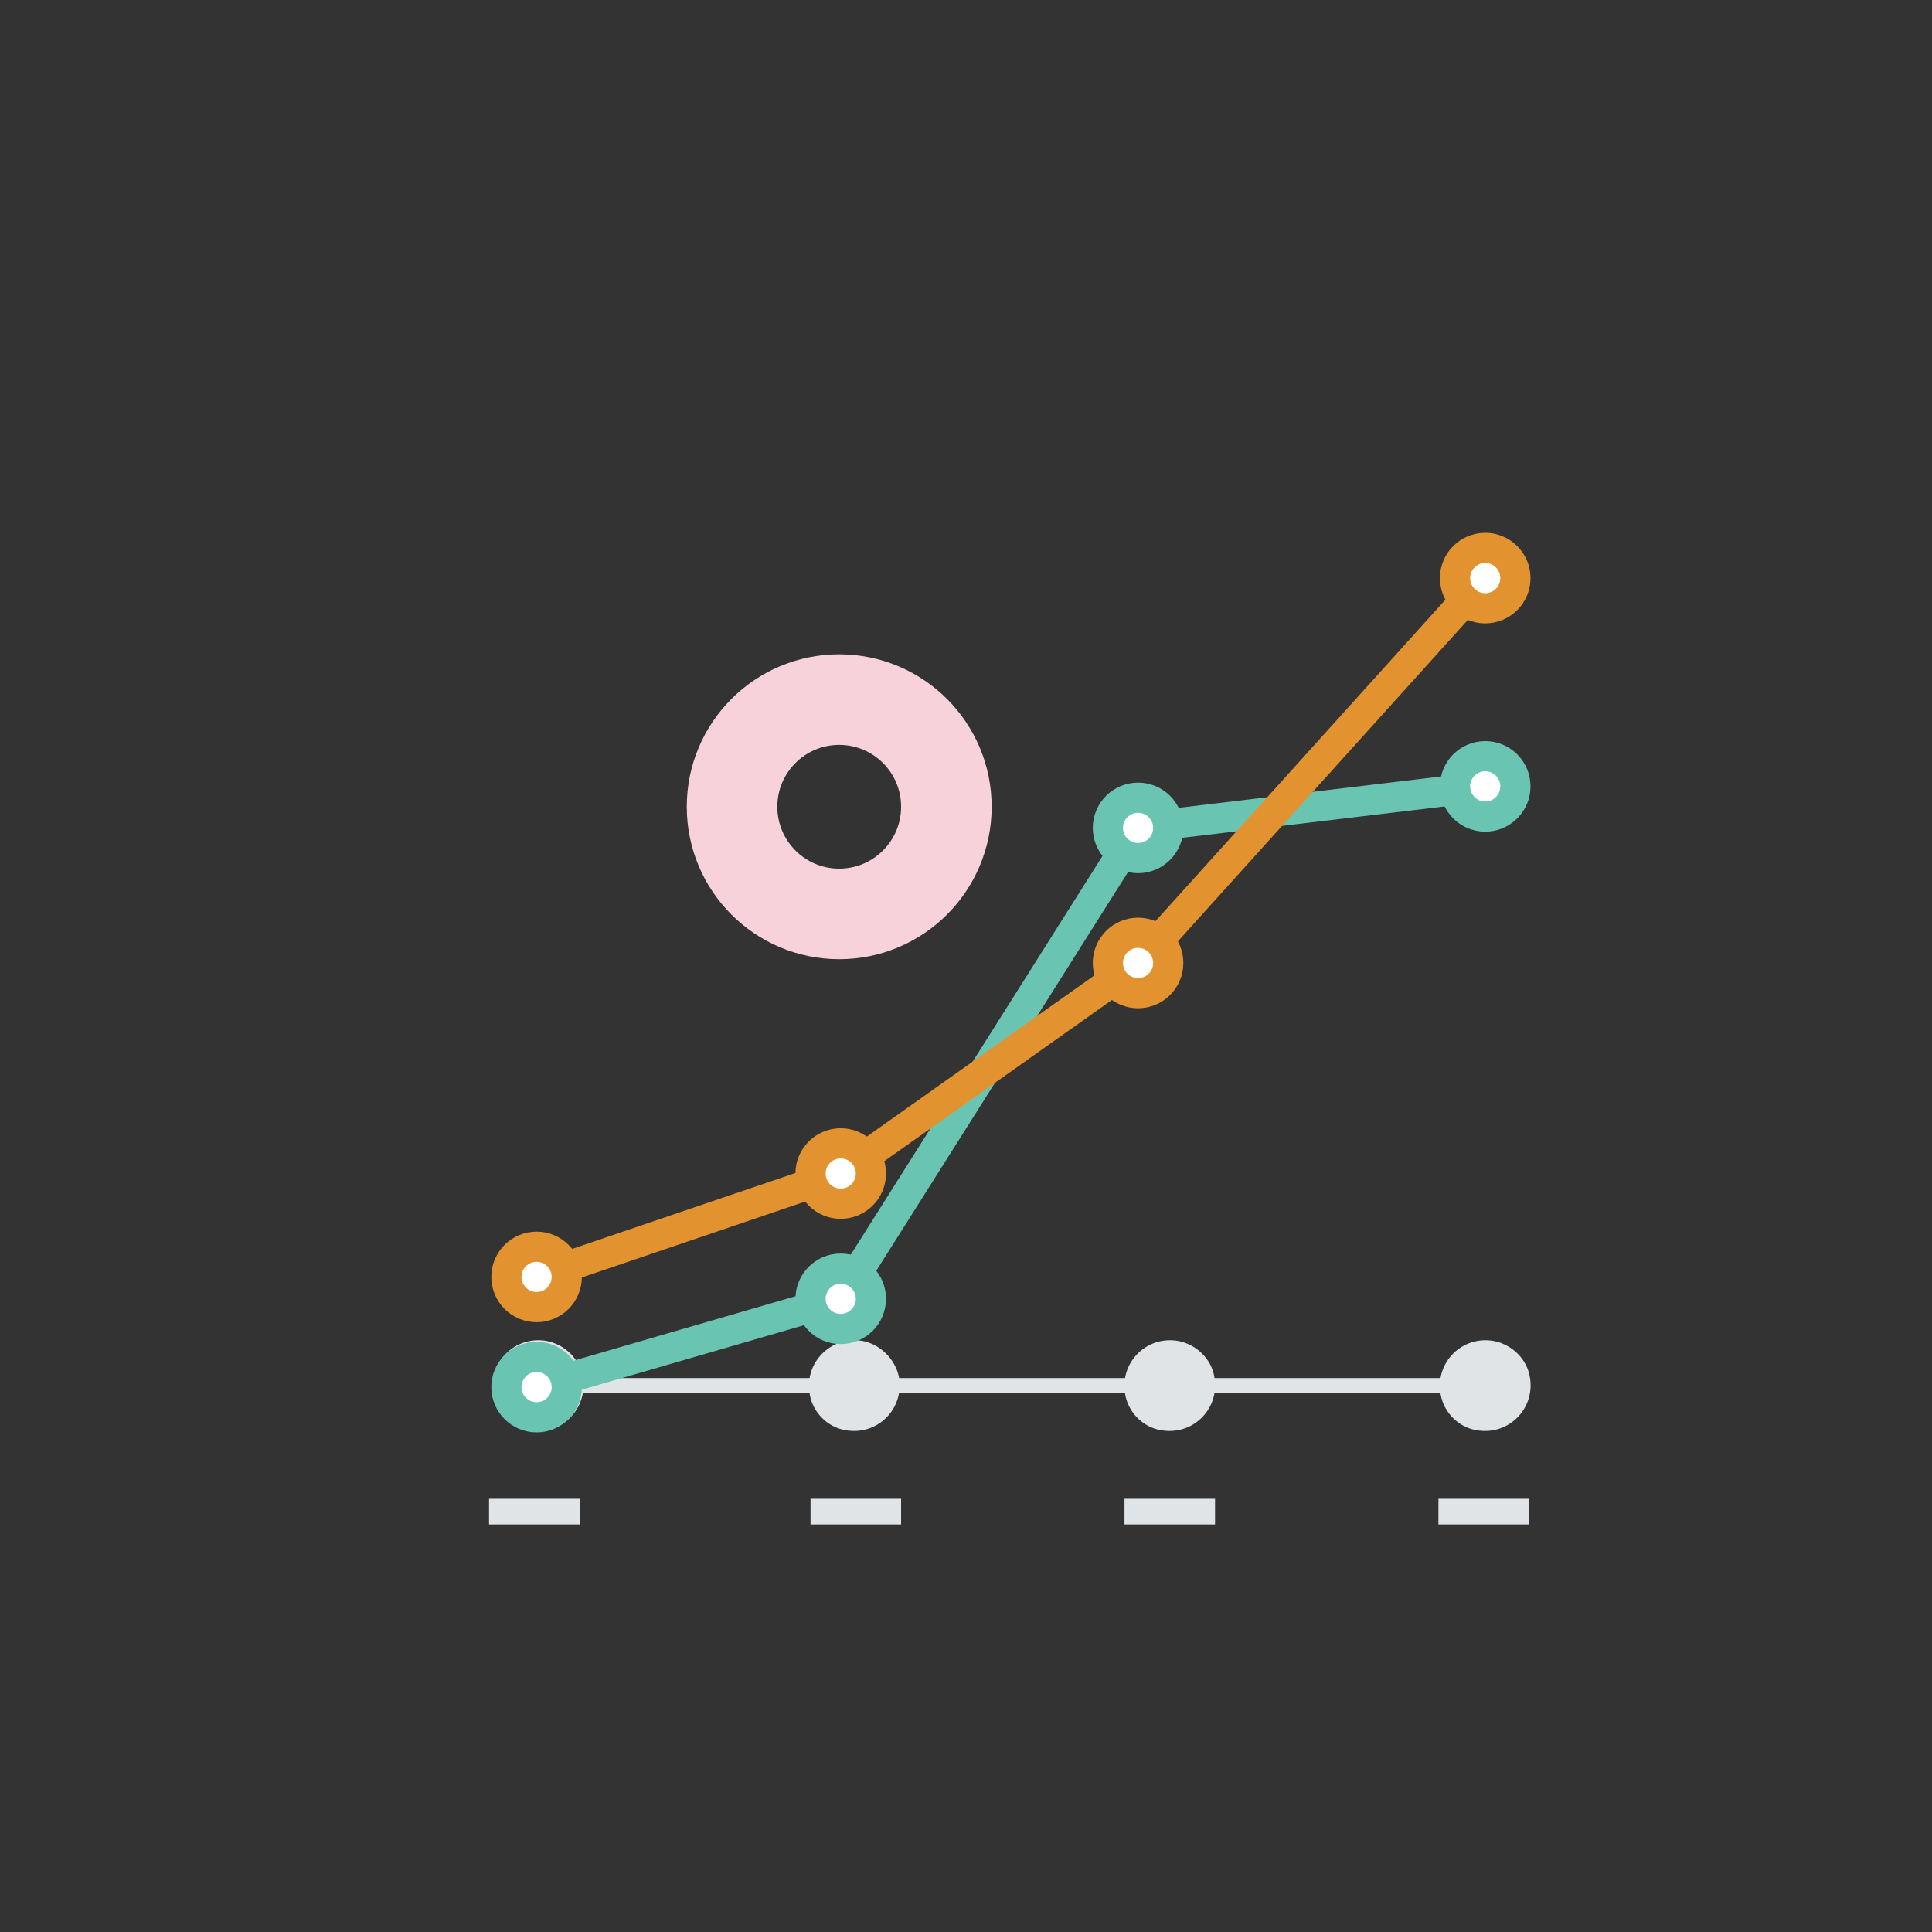 <?xml version="1.0" encoding="utf-8"?>
<!-- Generator: Adobe Illustrator 17.1.0, SVG Export Plug-In . SVG Version: 6.00 Build 0)  -->
<?xml-stylesheet type="text/css" href="animation.css"?>
<!DOCTYPE svg PUBLIC "-//W3C//DTD SVG 1.1//EN" "http://www.w3.org/Graphics/SVG/1.1/DTD/svg11.dtd">
<svg version="1.1" xmlns="http://www.w3.org/2000/svg" xmlns:xlink="http://www.w3.org/1999/xlink" x="0px" y="0px"
	 viewBox="0 0 256 256" enable-background="new 0 0 256 256" xml:space="preserve">

	<rect x="0" y="0" width="256" height="256" fill="#333333" stroke="none"/>

	<!-- diagramm -->
<g class="diagram">
	
	<circle fill="none" stroke="#F7D2DB" stroke-width="12" stroke-miterlimit="10" cx="111.2" cy="106.9" r="14.2"/>
</g>

<!-- greyedout graphic coordinate sources :
		dot expands to four of them throught CSS
	 -->	

<g class="greys">
		<path  class="greycircle" fill="#E1E4E7" d="M202.7,182.4c0.8,4.2-2.8,7.9-7.1,7.1c-2.4-0.4-4.3-2.4-4.7-4.7c-0.8-4.2,2.8-7.9,7.1-7.1
			C200.4,178.2,202.3,180.1,202.7,182.4z"/>
		<path fill="#E1E4E7" d="M160.9,182.4c0.8,4.2-2.8,7.9-7.1,7.1c-2.4-0.4-4.3-2.4-4.7-4.7c-0.8-4.2,2.8-7.9,7.1-7.1
			C158.6,178.2,160.5,180.1,160.9,182.4z"/>
		<path fill="#E1E4E7" d="M119.1,182.4c0.8,4.2-2.8,7.9-7.1,7.1c-2.4-0.4-4.3-2.4-4.7-4.7c-0.8-4.2,2.8-7.9,7.1-7.1
			C116.7,178.2,118.6,180.1,119.1,182.4z"/>
		<path fill="#E1E4E7" d="M77.2,182.4c0.8,4.2-2.8,7.9-7.1,7.1c-2.4-0.4-4.3-2.4-4.7-4.7c-0.8-4.2,2.8-7.9,7.1-7.1
			C74.9,178.2,76.8,180.1,77.2,182.4z"/>
	

	<line fill="none" stroke="#E1E4E7" stroke-width="2" stroke-miterlimit="10" x1="71.4" y1="183.6" x2="198.3" y2="183.6"/>
	<line fill="none" stroke="#E1E4E7" stroke-width="12" stroke-miterlimit="10" x1="70.8" y1="202" x2="70.8" y2="198.6"/>
	<line fill="none" stroke="#E1E4E7" stroke-width="12" stroke-miterlimit="10" x1="113.4" y1="202" x2="113.4" y2="198.6"/>
	<line fill="none" stroke="#E1E4E7" stroke-width="12" stroke-miterlimit="10" x1="155" y1="202" x2="155" y2="198.6"/>
	<line fill="none" stroke="#E1E4E7" stroke-width="12" stroke-miterlimit="10" x1="196.6" y1="202" x2="196.6" y2="198.6"/>
</g>
	

<!--  green graphic coordinate sources -->

<g class="greens">
		<line fill="none" stroke="#69C5B1" stroke-width="4" stroke-miterlimit="10" x1="71.1" y1="183.8" x2="111.4" y2="172.1" />
		<line fill="none" stroke="#69C5B1" stroke-width="4" stroke-miterlimit="10" x1="111.4" y1="172.1" x2="150.8" y2="109.7" />
		<line fill="none" stroke="#69C5B1" stroke-width="4" stroke-miterlimit="10" x1="196.8" y1="104.2" x2="150.8" y2="109.7" />
		
		<circle fill="#FFFFFF" stroke="#69C5B1" stroke-width="4" cx="111.4" cy="172.1" r="4"/>
		
		<circle fill="#FFFFFF" stroke="#69C5B1" stroke-width="4" cx="150.8" cy="109.7" r="4"/>
	
		<circle fill="#FFFFFF" stroke="#69C5B1" stroke-width="4" cx="196.8" cy="104.2" r="4"/>
	
		<circle fill="#FFFFFF" stroke="#69C5B1" stroke-width="4" cx="71.1" cy="183.8" r="4"/>
</g>


	<!-- biege graphic coordinate sources -->	
<g class="bieges">
	
	
<line fill="none" stroke="#E2932F" stroke-width="4" stroke-miterlimit="10" x1="71.1" y1="169.2" y2="155.5"  x2="111.4" >
<animate
        attributeName="y2"
        from="127"
        to="127"
        begin="0s"
        dur="4s"
        values="155.5;117;117;90;90;127;155.5"
        keySplines="
            0.1 0.8 0.2 1; 
            0.1 0.8 0.2 1; 
            0.1 0.8 0.2 1; 
            0.1 0.8 0.2 1; 
            0.1 0.8 0.2 1; 
            0.1 0.8 0.2 1" 
        keyTimes="
            0;0.22;0.33;0.55;0.66;0.88;1" 
        calcMode="spline"
        repeatCount="indefinite"
    />
  <animate
        attributeName="y1"
        from="127"
        to="127"
        begin="0s"
        dur="4s"
        values="169.2;157;157;120;120;70;169.2"
        keySplines="
            0.1 0.8 0.2 1; 
            0.1 0.8 0.2 1; 
            0.1 0.8 0.2 1; 
            0.1 0.8 0.2 1; 
            0.1 0.8 0.2 1; 
            0.1 0.8 0.2 1" 
        keyTimes="
            0;0.22;0.33;0.55;0.66;0.88;1" 
        calcMode="spline"
        repeatCount="indefinite"
    />
</line>	

	<line fill="none" stroke="#E2932F" stroke-width="4" stroke-miterlimit="10" y1="155.5" y2="127.6" x1="111.4" x2="150.8">
<animate
        attributeName="y1"
        from="127"
        to="127"
        begin="0s"
        dur="4s"
        values="155.5;117;117;90;90;127;155.5"
        keySplines="
            0.1 0.8 0.2 1; 
            0.1 0.8 0.2 1; 
            0.1 0.8 0.2 1; 
            0.1 0.8 0.2 1; 
            0.1 0.8 0.2 1; 
            0.1 0.8 0.2 1" 
        keyTimes="
            0;0.22;0.33;0.55;0.66;0.88;1" 
        calcMode="spline"
        repeatCount="indefinite"
    />
    <animate
        attributeName="y2"
        from="127"
        to="127"
        begin="0s"
        dur="4s"
        values="127.6;97;97;110;110;127;127.6"
        keySplines="
            0.1 0.8 0.2 1; 
            0.1 0.8 0.2 1; 
            0.1 0.8 0.2 1; 
            0.1 0.8 0.2 1; 
            0.1 0.8 0.2 1; 
            0.1 0.8 0.2 1" 
        keyTimes="
            0;0.22;0.33;0.55;0.66;0.88;1" 
        calcMode="spline"
        repeatCount="indefinite"

    />

</line>	


<line fill="none" stroke="#E2932F" stroke-width="4" stroke-miterlimit="10"  y1="127.6"  x1="150.8" x2="196.8" y2="76.6">

    <animate
        attributeName="y1"
        from="127"
        to="127"
        begin="0s"
        dur="4s"
        values="127.6;97;97;110;110;127;127.6"
        keySplines="
            0.1 0.8 0.2 1; 
            0.1 0.8 0.2 1; 
            0.1 0.8 0.2 1; 
            0.1 0.8 0.2 1; 
            0.1 0.8 0.2 1; 
            0.1 0.8 0.2 1" 
        keyTimes="
            0;0.22;0.33;0.55;0.66;0.88;1" 
        calcMode="spline"
        repeatCount="indefinite"
    />

    <animate
        attributeName="y2"
        from="127"
        to="127"
        begin="0s"
        dur="4s"
        values="76.6;137;137;60;60;127;76.6"
        keySplines="
            0.1 0.8 0.2 1; 
            0.1 0.8 0.2 1; 
            0.1 0.8 0.2 1; 
            0.1 0.8 0.2 1; 
            0.1 0.8 0.2 1; 
            0.1 0.8 0.2 1" 
        keyTimes="
            0;0.22;0.33;0.55;0.66;0.88;1" 
        calcMode="spline"
        repeatCount="indefinite"
    />
</line>	

	<circle fill="#FFFFFF" cx="111.4" cy="155.5" r="4" stroke="#E2932F" stroke-width="4" > 
		<animate
        attributeName="cy"
        from="127"
        to="127"
        begin="0s"
        dur="4s"
        values="155.5;117;117;90;90;127;155.5"
        keySplines="
            0.1 0.8 0.2 1; 
            0.1 0.8 0.2 1; 
            0.1 0.8 0.2 1; 
            0.1 0.8 0.2 1; 
            0.1 0.8 0.2 1; 
            0.1 0.8 0.2 1" 
        keyTimes="
            0;0.22;0.33;0.55;0.66;0.88;1" 
        calcMode="spline"
        repeatCount="indefinite"
    />

	</circle>


	

	
	<circle fill="#FFFFFF" cx="150.8" cy="127.6" r="4" stroke="#E2932F" stroke-width="4">
			<animate
        attributeName="cy"
        from="127"
        to="127"
        begin="0s"
        dur="4s"
        values="127.6;97;97;110;110;127;127.6"
        keySplines="
            0.1 0.8 0.2 1; 
            0.1 0.8 0.2 1; 
            0.1 0.8 0.2 1; 
            0.1 0.8 0.2 1; 
            0.1 0.8 0.2 1; 
            0.1 0.8 0.2 1" 
        keyTimes="
            0;0.22;0.33;0.55;0.66;0.88;1" 
        calcMode="spline"
        repeatCount="indefinite"
    /> </circle>





	<circle fill="#FFFFFF" cx="196.8" cy="76.6" r="4" stroke="#E2932F" stroke-width="4"> 
			<animate
        attributeName="cy"
        from="127"
        to="127"
        begin="0s"
        dur="4s"
        values="76.6;137;137;60;60;127;76.6"
        keySplines="
            0.1 0.8 0.2 1; 
            0.1 0.8 0.2 1; 
            0.1 0.8 0.2 1; 
            0.1 0.8 0.2 1; 
            0.1 0.8 0.2 1; 
            0.1 0.8 0.2 1" 
        keyTimes="
            0;0.22;0.33;0.55;0.66;0.88;1" 
        calcMode="spline"
        repeatCount="indefinite"
    /></circle>
	<circle fill="#FFFFFF" cx="71.1" cy="169.2" r="4" stroke="#E2932F" stroke-width="4"> 
			<animate
        attributeName="cy"
        from="127"
        to="127"
        begin="0s"
        dur="4s"
        values="169.2;157;157;120;120;70;169.2"
        keySplines="
            0.1 0.8 0.2 1; 
            0.1 0.8 0.2 1; 
            0.1 0.8 0.2 1; 
            0.1 0.8 0.2 1; 
            0.1 0.8 0.2 1; 
            0.1 0.8 0.2 1" 
        keyTimes="
            0;0.22;0.33;0.55;0.66;0.88;1" 
        calcMode="spline"
        repeatCount="indefinite"
    /></circle>
</g>	

	


</svg>
